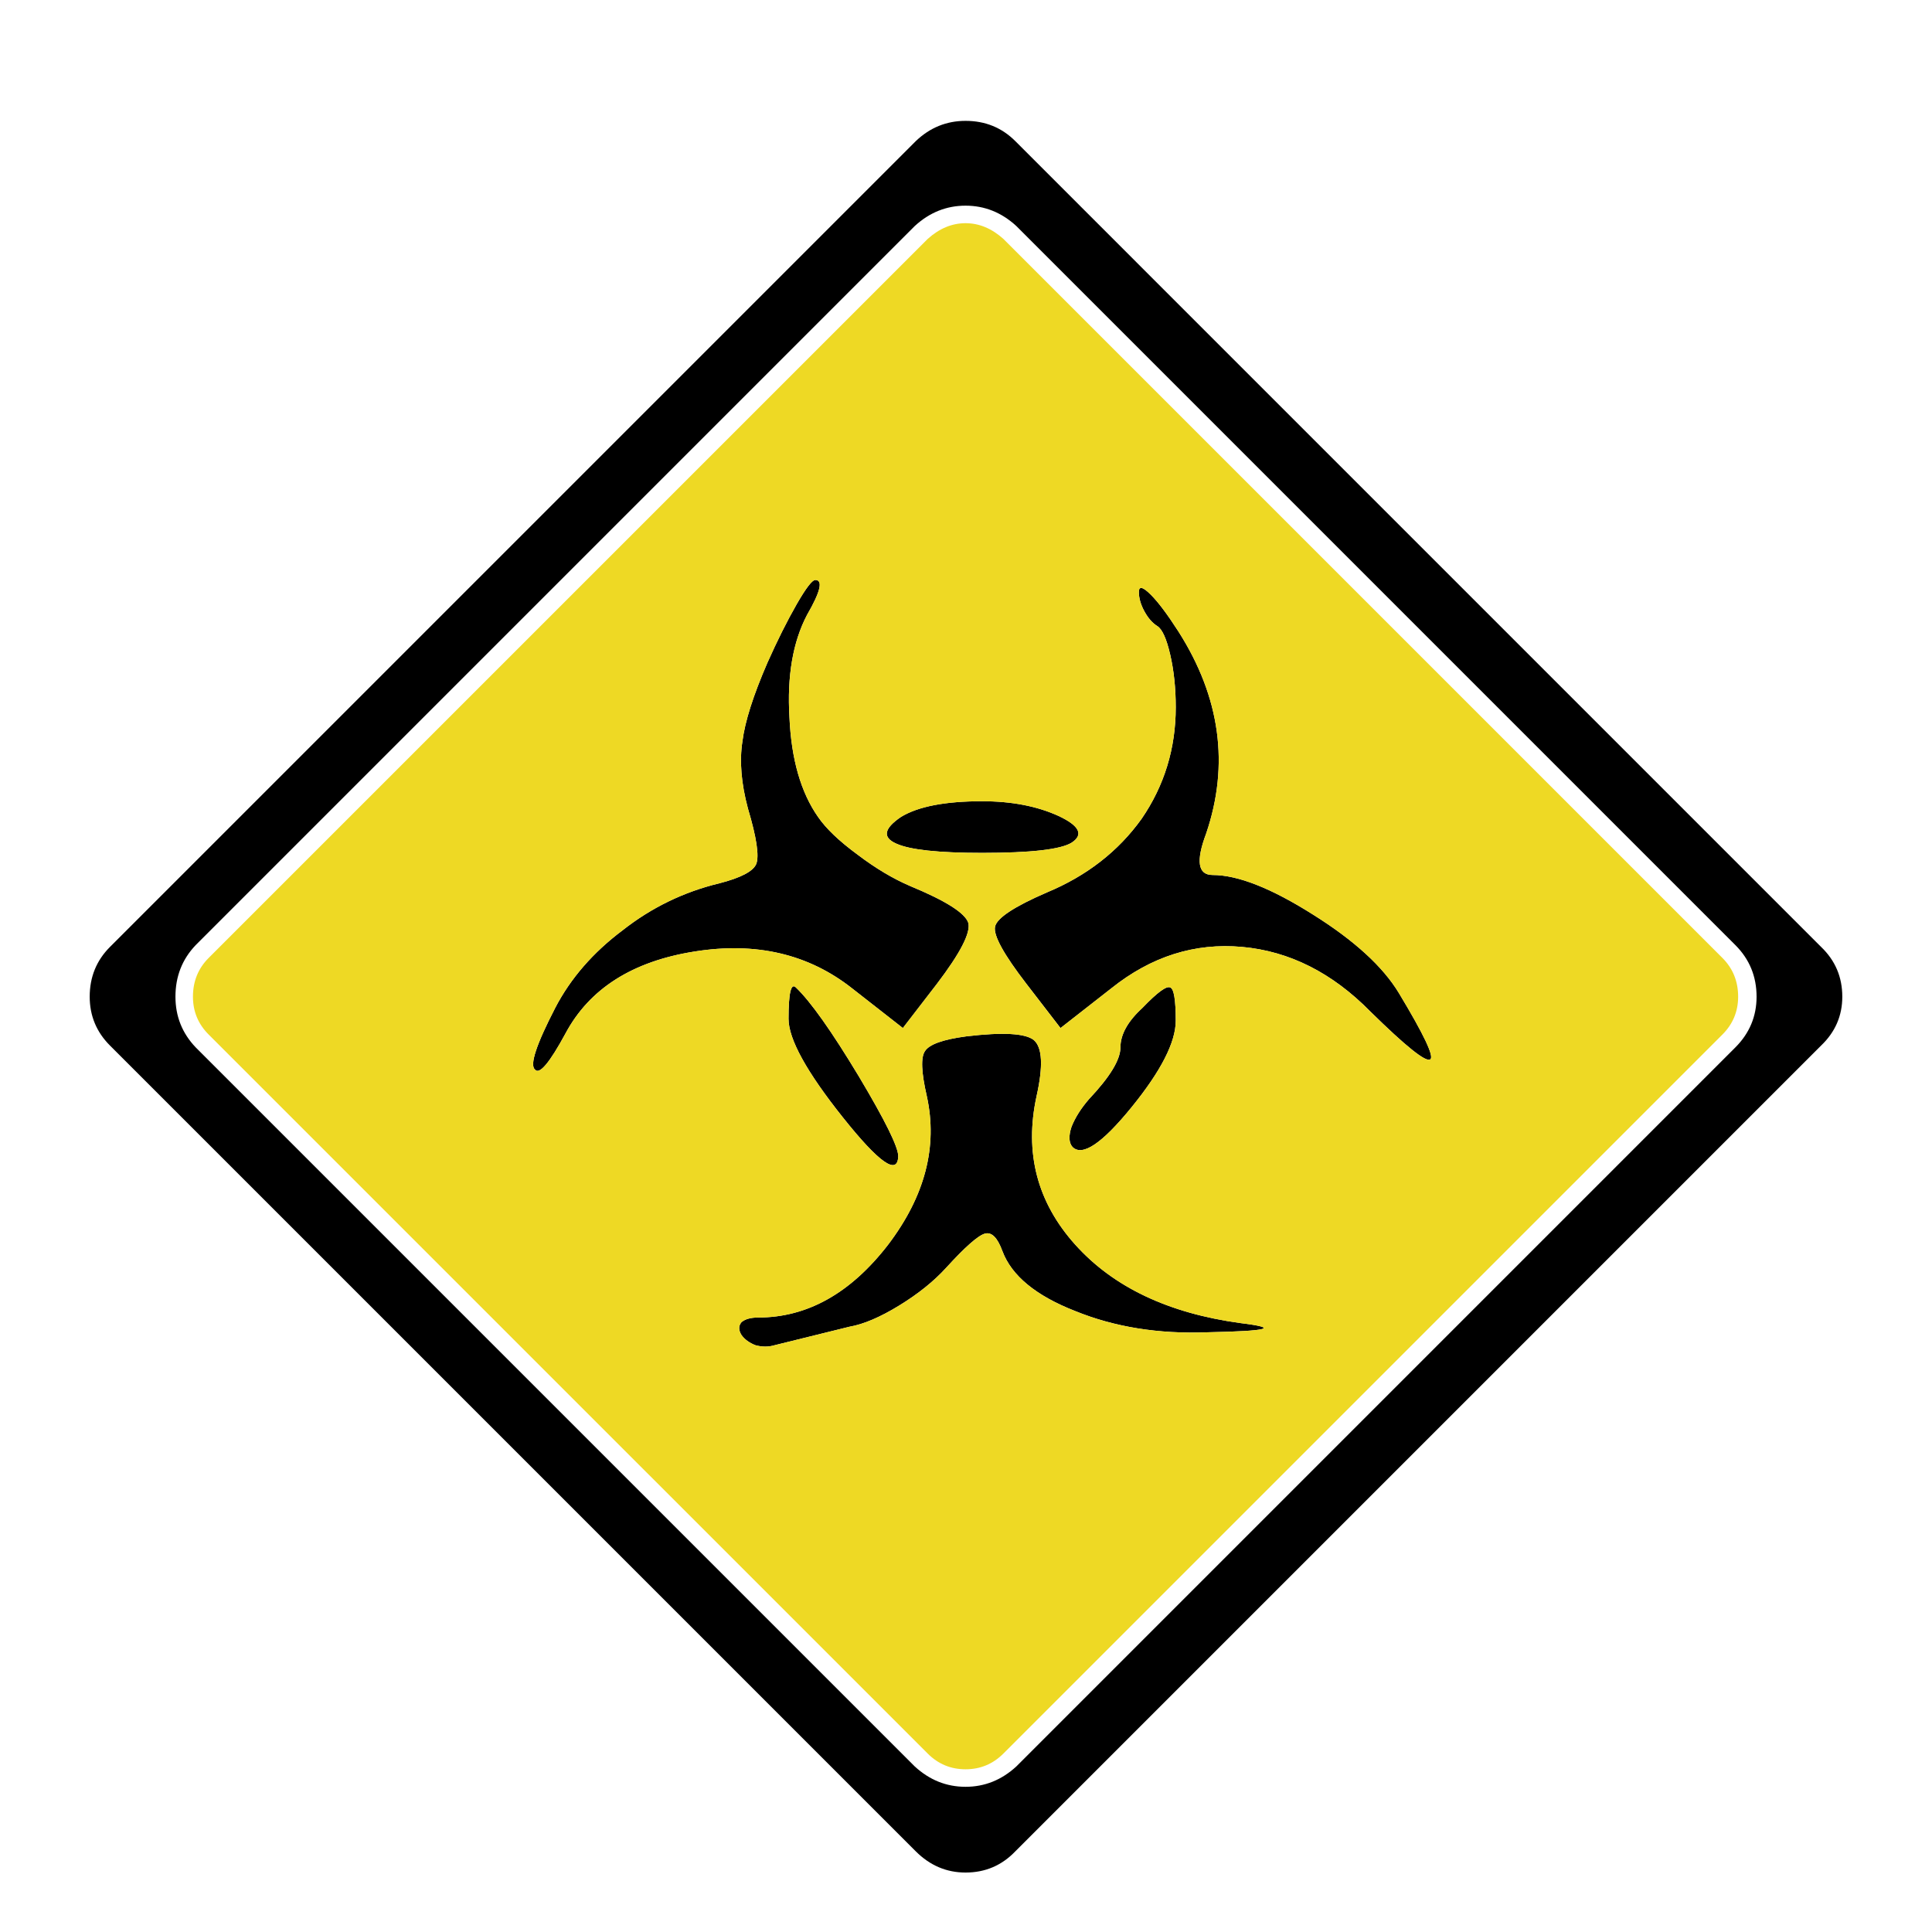 <?xml version="1.0" encoding="utf-8"?>
<!-- Generator: Adobe Illustrator 16.0.0, SVG Export Plug-In . SVG Version: 6.00 Build 0)  -->
<!DOCTYPE svg PUBLIC "-//W3C//DTD SVG 1.1//EN" "http://www.w3.org/Graphics/SVG/1.1/DTD/svg11.dtd">
<svg version="1.1" id="Layer_1" xmlns="http://www.w3.org/2000/svg" xmlns:xlink="http://www.w3.org/1999/xlink" x="0px" y="0px"
	 width="300px" height="300px" viewBox="0 0 300 300" enable-background="new 0 0 300 300" xml:space="preserve">
<g>
	<path fill-rule="evenodd" clip-rule="evenodd" d="M157.803,35.086c-2.29-2.1-4.913-3.15-7.874-3.15c-2.958,0-5.582,1.05-7.874,3.15
		L30.392,146.751c-2.099,2.195-3.148,4.864-3.148,8.017c0,3.053,1.05,5.678,3.148,7.873l111.663,111.664
		c2.292,2.1,4.916,3.148,7.874,3.148c2.961,0,5.584-1.049,7.874-3.148l111.663-111.664c2.194-2.195,3.294-4.82,3.294-7.873
		c0-3.152-1.1-5.822-3.294-8.017L157.803,35.086z M157.66,21.916l125.12,125.121c2.195,2.1,3.291,4.675,3.291,7.731
		c0,2.957-1.096,5.488-3.291,7.585l-125.12,125.12c-2.101,2.195-4.676,3.295-7.731,3.295c-2.958,0-5.535-1.1-7.729-3.295
		L17.079,162.353c-2.1-2.097-3.15-4.628-3.15-7.585c0-3.057,1.05-5.632,3.15-7.731L142.199,21.916
		c2.194-2.1,4.771-3.148,7.729-3.148C152.984,18.767,155.56,19.815,157.66,21.916z M182.57,158.488c0,3.342-2.29,7.826-6.873,13.457
		c-4.58,5.632-7.636,7.682-9.163,6.154c-0.57-0.665-0.62-1.717-0.143-3.148c0.573-1.432,1.479-2.863,2.721-4.294
		c3.243-3.437,4.868-6.106,4.868-8.017c0-2.004,1.144-4.057,3.437-6.156c2.29-2.386,3.722-3.438,4.295-3.148
		C182.282,153.525,182.57,155.245,182.57,158.488z M182.57,109.815c0-2.958-0.288-5.679-0.858-8.159
		c-0.573-2.483-1.242-3.962-2.005-4.44c-0.764-0.475-1.432-1.239-2.005-2.29c-0.573-1.048-0.858-2.052-0.858-3.005
		c0-0.954,0.618-0.811,1.859,0.43c1.146,1.144,2.578,3.054,4.295,5.727c6.492,10.211,7.924,20.663,4.294,31.349
		c-1.621,4.295-1.286,6.442,1.004,6.442c3.912,0,9.112,2.052,15.605,6.157c6.392,4.01,10.831,8.064,13.312,12.168
		c3.912,6.49,5.536,9.926,4.868,10.307c-0.669,0.479-3.77-2.002-9.306-7.443c-5.916-6.012-12.549-9.353-19.899-10.021
		c-7.348-0.668-14.123,1.479-20.327,6.442l-7.874,6.156l-5.298-6.873c-3.529-4.58-5.153-7.538-4.865-8.874
		c0.285-1.336,2.958-3.104,8.016-5.298c6.205-2.575,11.12-6.395,14.744-11.453C180.806,121.983,182.57,116.209,182.57,109.815z
		 M131.892,206.016l-11.596,2.863c-0.954,0.288-1.957,0.288-3.007,0c-0.953-0.38-1.669-0.906-2.147-1.574
		c-0.477-0.764-0.477-1.432,0-2.004c0.573-0.477,1.432-0.717,2.576-0.717c7.637,0,14.365-3.769,20.187-11.307
		c5.727-7.541,7.729-15.225,6.013-23.051c-0.859-3.722-0.955-6.059-0.286-7.013c0.668-1.052,2.815-1.814,6.441-2.292
		c5.63-0.666,9.114-0.477,10.451,0.572c1.336,1.146,1.479,4.057,0.43,8.732c-1.909,8.782,0.096,16.463,6.012,23.051
		c5.917,6.584,14.459,10.642,25.626,12.168c6.204,0.764,4.485,1.238-5.153,1.432c-7.541,0.285-14.366-0.811-20.473-3.293
		c-6.106-2.386-9.878-5.489-11.31-9.306c-0.764-2.101-1.67-3.006-2.721-2.721c-1.049,0.288-3.054,2.052-6.012,5.298
		c-1.908,2.098-4.342,4.055-7.301,5.869C136.663,204.537,134.086,205.636,131.892,206.016z M130.889,173.52
		c-5.631-7.063-8.445-12.168-8.445-15.316c0-4.01,0.382-5.631,1.146-4.867c2.29,2.194,5.534,6.774,9.734,13.742
		c4.103,6.873,6.155,11.021,6.155,12.453C139.384,182.588,136.521,180.583,130.889,173.52z M139.191,131.003
		c-2.194-0.956-1.955-2.34,0.716-4.152c2.674-1.625,6.873-2.435,12.6-2.435c4.58,0,8.542,0.766,11.88,2.292
		c3.247,1.527,3.915,2.911,2.005,4.149c-1.717,1.051-6.344,1.577-13.885,1.577C145.73,132.435,141.292,131.957,139.191,131.003z
		 M125.307,95.499c-2.196,4.2-3.103,9.496-2.721,15.89c0.287,6.49,1.766,11.646,4.438,15.462c1.241,1.812,3.294,3.77,6.157,5.869
		c2.767,2.1,5.487,3.722,8.158,4.868c5.536,2.29,8.542,4.199,9.021,5.726c0.382,1.527-1.241,4.675-4.868,9.447l-5.297,6.873
		l-7.874-6.156c-6.776-5.347-14.937-7.253-24.479-5.727c-9.639,1.526-16.32,5.773-20.042,12.741
		c-2.481,4.58-4.057,6.442-4.724,5.584c-0.86-0.669,0.19-3.867,3.148-9.593c2.387-4.58,5.87-8.59,10.451-12.026
		c4.485-3.529,9.496-5.964,15.032-7.3c3.34-0.858,5.248-1.859,5.726-3.006c0.478-1.242,0.048-4.104-1.289-8.589
		c-1.05-3.915-1.336-7.396-0.858-10.452c0.382-3.054,1.67-7.108,3.864-12.168c1.528-3.434,3.055-6.49,4.582-9.16
		c1.432-2.483,2.386-3.724,2.863-3.724C127.836,90.058,127.405,91.873,125.307,95.499z"/>
	<path fill-rule="evenodd" clip-rule="evenodd" fill="#EED924" d="M149.929,34.657c2.1,0,4.057,0.811,5.869,2.434l111.663,111.662
		c1.621,1.625,2.436,3.629,2.436,6.015c0,2.289-0.814,4.246-2.436,5.869L155.798,272.299c-1.622,1.621-3.579,2.434-5.869,2.434
		s-4.246-0.813-5.869-2.434L32.396,160.637c-1.623-1.623-2.434-3.58-2.434-5.869c0-2.386,0.811-4.39,2.434-6.015L144.06,37.091
		C145.873,35.468,147.83,34.657,149.929,34.657z M125.307,95.499c2.099-3.626,2.529-5.441,1.288-5.441
		c-0.478,0-1.432,1.241-2.863,3.724c-1.527,2.67-3.054,5.727-4.582,9.16c-2.194,5.061-3.482,9.115-3.864,12.168
		c-0.478,3.056-0.191,6.537,0.858,10.452c1.337,4.485,1.767,7.348,1.289,8.589c-0.478,1.146-2.386,2.147-5.726,3.006
		c-5.536,1.336-10.547,3.771-15.032,7.3c-4.581,3.437-8.064,7.446-10.451,12.026c-2.958,5.726-4.009,8.924-3.148,9.593
		c0.667,0.858,2.242-1.004,4.724-5.584c3.722-6.968,10.403-11.215,20.042-12.741c9.543-1.527,17.703,0.38,24.479,5.727l7.874,6.156
		l5.297-6.873c3.627-4.772,5.25-7.92,4.868-9.447c-0.479-1.527-3.484-3.437-9.021-5.726c-2.671-1.146-5.392-2.769-8.158-4.868
		c-2.863-2.1-4.916-4.057-6.157-5.869c-2.672-3.816-4.15-8.972-4.438-15.462C122.204,104.995,123.11,99.699,125.307,95.499z
		 M139.191,131.003c2.101,0.954,6.539,1.432,13.315,1.432c7.541,0,12.168-0.526,13.885-1.577c1.91-1.238,1.242-2.623-2.005-4.149
		c-3.338-1.526-7.3-2.292-11.88-2.292c-5.727,0-9.926,0.811-12.6,2.435C137.236,128.663,136.997,130.047,139.191,131.003z
		 M130.889,173.52c5.632,7.063,8.495,9.068,8.59,6.012c0-1.432-2.053-5.58-6.155-12.453c-4.2-6.968-7.444-11.548-9.734-13.742
		c-0.764-0.764-1.146,0.857-1.146,4.867C122.443,161.352,125.258,166.457,130.889,173.52z M131.892,206.016
		c2.194-0.38,4.771-1.479,7.73-3.291c2.959-1.814,5.393-3.771,7.301-5.869c2.958-3.246,4.963-5.01,6.012-5.298
		c1.051-0.285,1.957,0.62,2.721,2.721c1.432,3.816,5.203,6.92,11.31,9.306c6.106,2.482,12.932,3.578,20.473,3.293
		c9.639-0.193,11.357-0.668,5.153-1.432c-11.167-1.526-19.709-5.584-25.626-12.168c-5.916-6.588-7.921-14.269-6.012-23.051
		c1.049-4.676,0.906-7.586-0.43-8.732c-1.337-1.049-4.821-1.238-10.451-0.572c-3.626,0.478-5.773,1.24-6.441,2.292
		c-0.669,0.954-0.573,3.291,0.286,7.013c1.717,7.826-0.286,15.51-6.013,23.051c-5.821,7.538-12.55,11.307-20.187,11.307
		c-1.145,0-2.003,0.24-2.576,0.717c-0.477,0.572-0.477,1.24,0,2.004c0.479,0.668,1.194,1.194,2.147,1.574
		c1.05,0.288,2.053,0.288,3.007,0L131.892,206.016z M182.57,109.815c0,6.395-1.765,12.168-5.299,17.322
		c-3.624,5.058-8.539,8.877-14.744,11.453c-5.058,2.195-7.73,3.962-8.016,5.298c-0.288,1.336,1.336,4.294,4.865,8.874l5.298,6.873
		l7.874-6.156c6.204-4.963,12.979-7.111,20.327-6.442c7.351,0.668,13.983,4.009,19.899,10.021c5.536,5.441,8.637,7.922,9.306,7.443
		c0.668-0.381-0.956-3.816-4.868-10.307c-2.48-4.104-6.92-8.158-13.312-12.168c-6.493-4.104-11.693-6.157-15.605-6.157
		c-2.29,0-2.625-2.147-1.004-6.442c3.63-10.687,2.198-21.138-4.294-31.349c-1.717-2.673-3.148-4.583-4.295-5.727
		c-1.241-1.241-1.859-1.384-1.859-0.43c0,0.953,0.285,1.957,0.858,3.005c0.573,1.051,1.241,1.815,2.005,2.29
		c0.763,0.478,1.432,1.958,2.005,4.44C182.282,104.136,182.57,106.857,182.57,109.815z M182.57,158.488
		c0-3.243-0.288-4.963-0.858-5.152c-0.573-0.289-2.005,0.763-4.295,3.148c-2.293,2.1-3.437,4.152-3.437,6.156
		c0,1.91-1.625,4.58-4.868,8.017c-1.241,1.431-2.147,2.862-2.721,4.294c-0.478,1.432-0.428,2.483,0.143,3.148
		c1.527,1.527,4.583-0.522,9.163-6.154C180.28,166.314,182.57,161.83,182.57,158.488z"/>
</g>
</svg>
